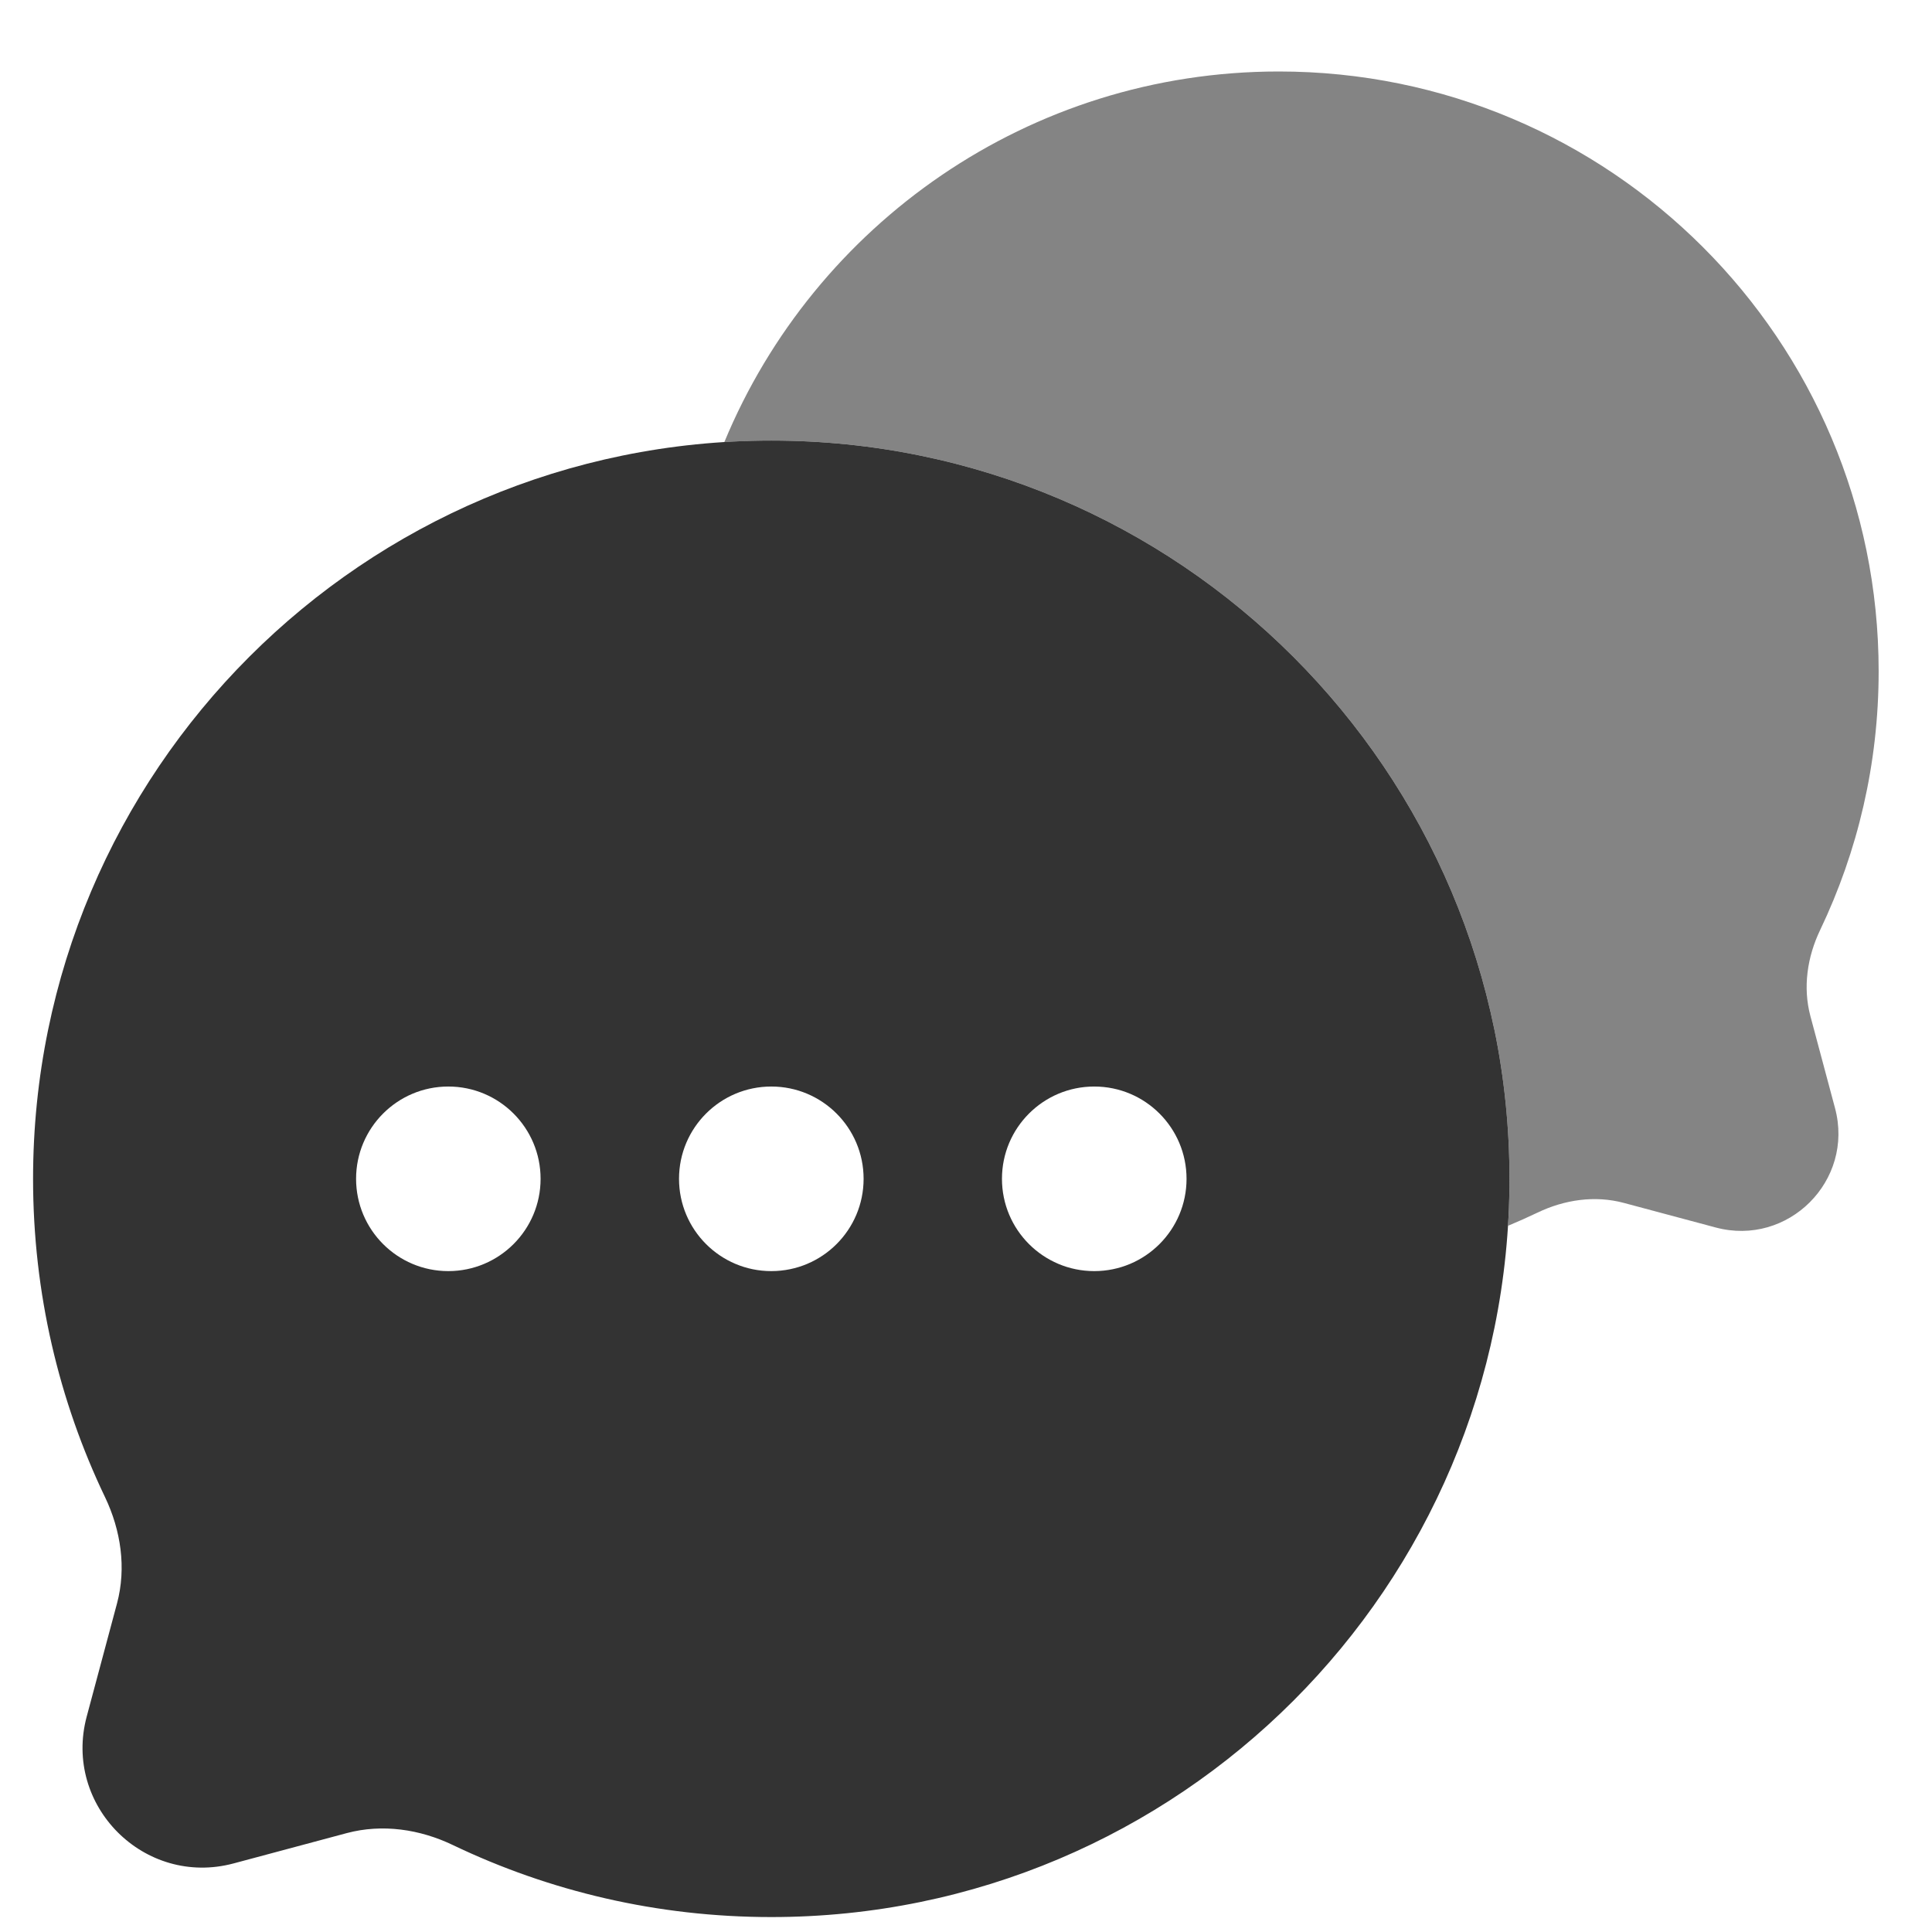 <svg width="26" height="26" viewBox="0 0 26 26" fill="none" xmlns="http://www.w3.org/2000/svg">
<path fill-rule="evenodd" clip-rule="evenodd" d="M20.314 15.864C20.314 21.351 15.867 25.799 10.38 25.799C8.845 25.799 7.392 25.451 6.095 24.83C5.649 24.616 5.144 24.542 4.667 24.669L3.144 25.077C1.944 25.398 0.846 24.3 1.167 23.1L1.575 21.577C1.702 21.1 1.627 20.595 1.414 20.149C0.793 18.852 0.445 17.398 0.445 15.864C0.445 10.377 4.893 5.929 10.38 5.929C15.867 5.929 20.314 10.377 20.314 15.864ZM6.033 17.106C6.719 17.106 7.275 16.55 7.275 15.864C7.275 15.178 6.719 14.622 6.033 14.622C5.348 14.622 4.792 15.178 4.792 15.864C4.792 16.55 5.348 17.106 6.033 17.106ZM10.38 17.106C11.066 17.106 11.622 16.55 11.622 15.864C11.622 15.178 11.066 14.622 10.38 14.622C9.694 14.622 9.138 15.178 9.138 15.864C9.138 16.55 9.694 17.106 10.38 17.106ZM14.726 17.106C15.412 17.106 15.968 16.55 15.968 15.864C15.968 15.178 15.412 14.622 14.726 14.622C14.04 14.622 13.484 15.178 13.484 15.864C13.484 16.55 14.04 17.106 14.726 17.106Z" fill="#333333"/>
<path opacity="0.6" d="M20.295 16.496C20.429 16.44 20.561 16.381 20.691 16.319C21.053 16.145 21.464 16.084 21.852 16.188L23.089 16.519C24.064 16.78 24.956 15.888 24.695 14.913L24.364 13.676C24.26 13.288 24.321 12.878 24.495 12.515C24.999 11.461 25.282 10.281 25.282 9.034C25.282 4.576 21.668 0.962 17.21 0.962C13.845 0.962 10.96 3.022 9.748 5.949C9.957 5.936 10.168 5.929 10.38 5.929C15.867 5.929 20.314 10.377 20.314 15.864C20.314 16.076 20.308 16.287 20.295 16.496Z" fill="#333333"/>
</svg>
